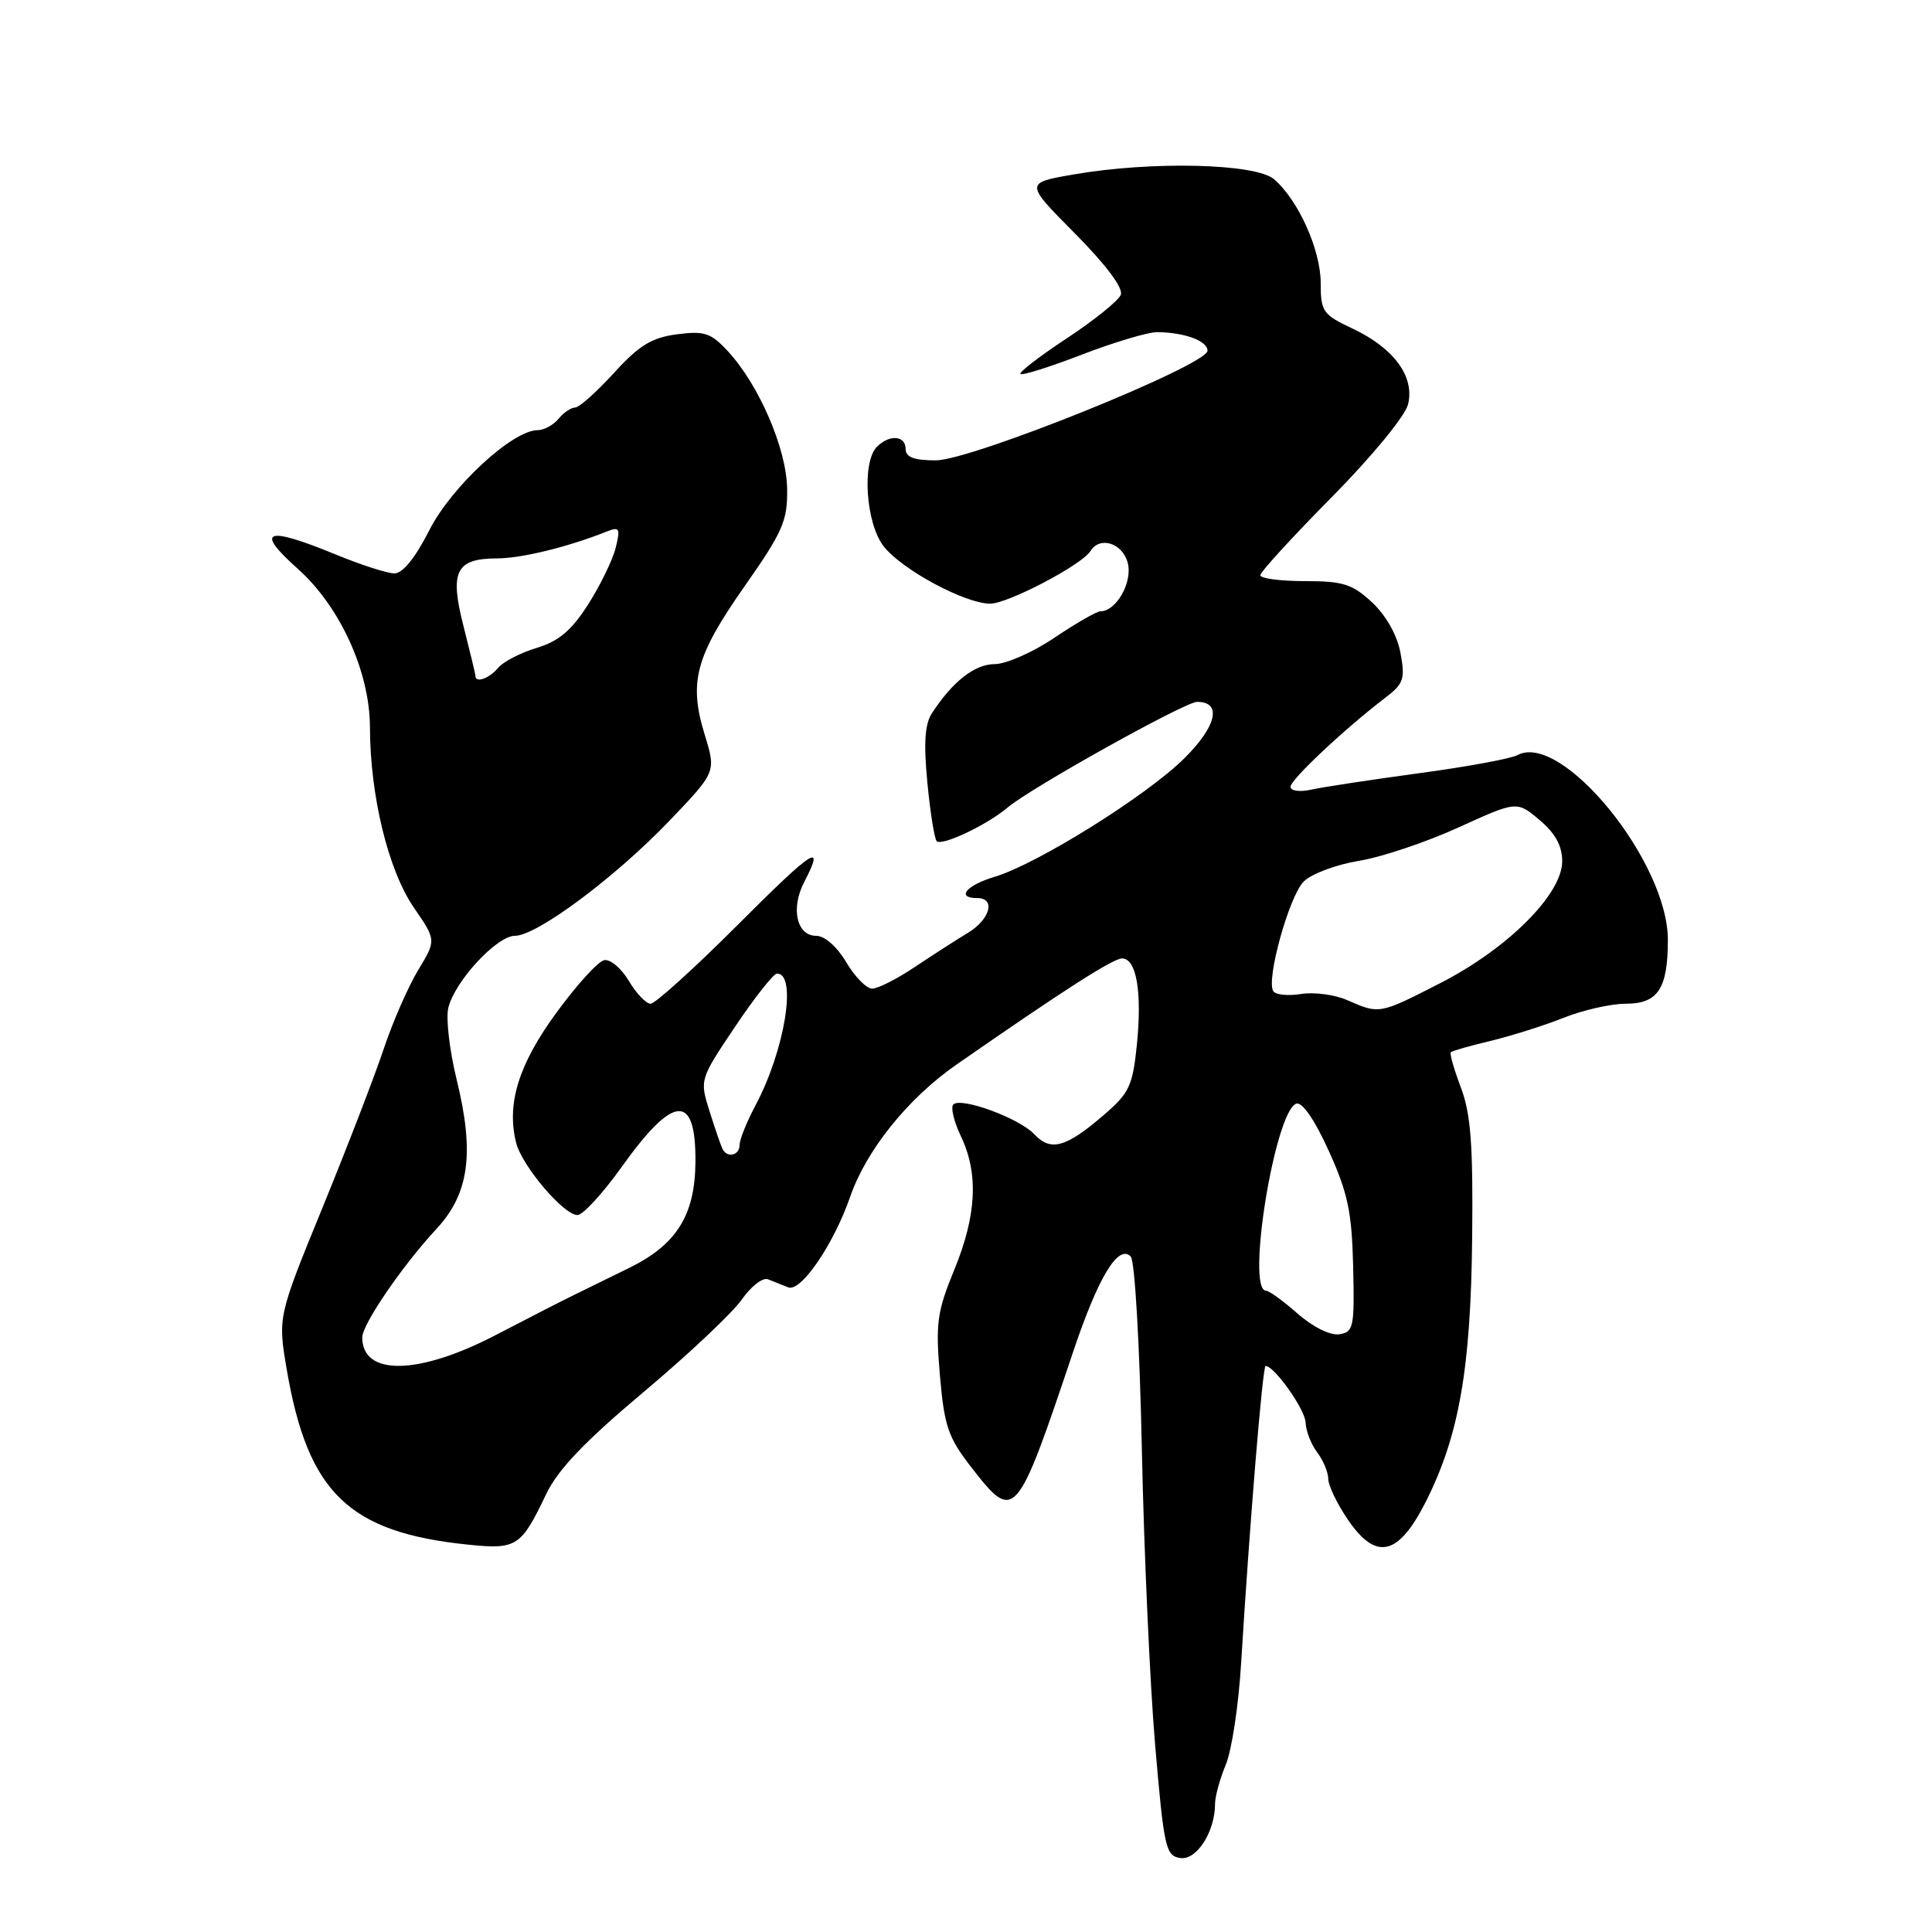 <?xml version="1.0" encoding="UTF-8" standalone="no"?>
<!DOCTYPE svg PUBLIC "-//W3C//DTD SVG 1.1//EN" "http://www.w3.org/Graphics/SVG/1.1/DTD/svg11.dtd" >
<svg xmlns="http://www.w3.org/2000/svg" xmlns:xlink="http://www.w3.org/1999/xlink" version="1.1" viewBox="0 0 256 256">
 <g >
 <path fill="currentColor"
d=" M 161.00 239.01 C 161.00 238.04 161.64 235.71 162.42 233.84 C 163.21 231.96 164.12 225.94 164.45 220.46 C 165.58 201.97 167.30 181.00 167.70 181.00 C 168.86 181.00 172.95 186.78 173.00 188.50 C 173.04 189.60 173.72 191.37 174.53 192.44 C 175.34 193.51 176.00 195.09 176.00 195.96 C 176.00 196.83 177.16 199.24 178.58 201.33 C 182.33 206.86 185.28 206.19 188.92 199.00 C 193.33 190.27 194.89 181.38 195.07 164.00 C 195.20 151.71 194.89 147.59 193.58 144.12 C 192.67 141.71 192.06 139.60 192.24 139.43 C 192.41 139.25 194.79 138.57 197.53 137.92 C 200.26 137.26 204.61 135.89 207.19 134.86 C 209.76 133.84 213.46 133.00 215.40 133.00 C 219.69 133.00 221.00 131.02 221.00 124.53 C 221.00 114.17 206.92 96.90 201.06 100.06 C 200.20 100.53 194.32 101.61 188.00 102.46 C 181.68 103.32 175.26 104.29 173.75 104.63 C 172.21 104.97 171.00 104.80 171.00 104.25 C 171.00 103.30 178.19 96.55 183.58 92.44 C 186.00 90.59 186.21 89.96 185.57 86.51 C 185.13 84.16 183.67 81.56 181.82 79.83 C 179.20 77.39 177.98 77.00 172.89 77.00 C 169.65 77.00 167.00 76.65 167.00 76.22 C 167.00 75.79 171.25 71.15 176.44 65.90 C 181.77 60.51 186.17 55.15 186.57 53.59 C 187.49 49.92 184.70 46.11 179.20 43.53 C 175.29 41.69 175.00 41.28 175.00 37.51 C 175.00 33.11 172.04 26.52 168.82 23.75 C 166.37 21.65 152.57 21.32 142.23 23.12 C 135.79 24.24 135.79 24.24 142.44 30.94 C 146.58 35.12 148.86 38.17 148.51 39.07 C 148.19 39.85 144.98 42.44 141.37 44.82 C 137.76 47.20 134.99 49.33 135.22 49.55 C 135.45 49.78 139.12 48.62 143.38 46.98 C 147.64 45.34 152.11 44.01 153.31 44.01 C 156.94 44.04 160.00 45.16 160.00 46.47 C 160.00 48.38 128.73 61.00 123.99 61.00 C 121.11 61.00 120.00 60.58 120.00 59.50 C 120.00 57.70 117.87 57.53 116.20 59.20 C 114.17 61.23 114.73 69.39 117.10 72.40 C 119.54 75.51 127.91 80.00 131.22 79.99 C 133.57 79.98 143.37 74.84 144.49 73.02 C 145.74 70.99 148.77 71.96 149.44 74.62 C 150.08 77.18 147.91 81.00 145.81 81.00 C 145.32 81.00 142.58 82.58 139.72 84.50 C 136.87 86.43 133.30 88.00 131.80 88.00 C 129.17 88.00 126.22 90.30 123.49 94.50 C 122.54 95.95 122.38 98.48 122.88 103.70 C 123.26 107.66 123.82 111.15 124.12 111.46 C 124.81 112.14 130.81 109.30 133.50 107.01 C 136.58 104.40 157.02 93.00 158.63 93.00 C 161.97 93.00 161.21 96.26 156.89 100.52 C 151.86 105.49 137.43 114.49 131.80 116.18 C 128.02 117.31 126.64 119.00 129.50 119.00 C 131.97 119.00 131.20 121.83 128.25 123.61 C 126.74 124.52 123.57 126.56 121.22 128.13 C 118.87 129.71 116.32 131.00 115.57 131.00 C 114.81 131.00 113.27 129.43 112.13 127.50 C 110.91 125.44 109.28 124.00 108.15 124.00 C 105.57 124.00 104.75 120.38 106.55 116.90 C 109.37 111.46 107.89 112.41 97.65 122.65 C 91.96 128.34 86.81 133.00 86.21 133.00 C 85.61 133.00 84.31 131.64 83.32 129.97 C 82.34 128.31 80.87 127.07 80.06 127.23 C 79.25 127.38 76.39 130.53 73.71 134.21 C 68.70 141.07 67.10 146.27 68.39 151.42 C 69.16 154.49 74.69 161.00 76.52 161.00 C 77.24 161.00 79.87 158.13 82.38 154.62 C 89.26 144.98 92.22 144.78 92.15 153.96 C 92.10 161.01 89.66 164.92 83.38 168.00 C 80.58 169.38 77.21 171.03 75.90 171.67 C 74.58 172.31 69.97 174.67 65.65 176.92 C 55.43 182.23 48.00 182.35 48.00 177.21 C 48.00 175.48 53.33 167.68 57.83 162.84 C 62.17 158.17 62.90 152.79 60.51 143.06 C 59.56 139.18 59.06 134.88 59.41 133.52 C 60.29 129.98 65.84 124.00 68.23 124.00 C 71.13 124.00 81.48 116.29 88.70 108.76 C 94.89 102.29 94.89 102.29 93.39 97.39 C 91.23 90.40 92.14 86.99 98.63 77.73 C 103.74 70.44 104.37 69.00 104.30 64.76 C 104.22 59.44 100.57 50.99 96.43 46.52 C 94.19 44.11 93.34 43.82 89.68 44.30 C 86.34 44.74 84.67 45.77 81.34 49.43 C 79.05 51.94 76.74 54.00 76.21 54.00 C 75.68 54.00 74.68 54.67 74.00 55.50 C 73.32 56.33 72.07 57.00 71.24 57.00 C 67.92 57.00 59.82 64.48 56.89 70.25 C 55.01 73.96 53.35 75.99 52.24 75.98 C 51.28 75.96 47.80 74.84 44.50 73.48 C 35.19 69.65 33.68 70.22 39.48 75.39 C 45.06 80.37 49.00 89.02 49.02 96.35 C 49.04 105.47 51.45 115.34 54.85 120.28 C 57.81 124.58 57.81 124.58 55.41 128.54 C 54.09 130.72 52.03 135.43 50.84 139.00 C 49.65 142.57 46.00 152.03 42.74 160.00 C 36.81 174.50 36.81 174.50 38.00 181.50 C 40.80 197.84 46.24 203.07 62.09 204.68 C 68.46 205.33 69.05 204.94 72.36 198.00 C 73.91 194.74 77.46 191.02 85.28 184.45 C 91.21 179.47 97.06 173.96 98.28 172.21 C 99.50 170.46 101.06 169.24 101.75 169.51 C 102.44 169.78 103.65 170.26 104.44 170.58 C 106.11 171.26 110.46 164.90 112.65 158.58 C 114.79 152.40 120.31 145.53 126.73 141.07 C 140.90 131.22 147.48 127.00 148.68 127.00 C 150.58 127.00 151.34 131.40 150.65 138.35 C 150.09 143.88 149.65 144.83 146.26 147.74 C 141.26 152.05 139.23 152.62 137.07 150.31 C 135.08 148.17 127.34 145.33 126.32 146.35 C 125.94 146.72 126.40 148.61 127.32 150.55 C 129.69 155.51 129.41 161.04 126.44 168.27 C 124.16 173.82 123.96 175.35 124.54 182.22 C 125.13 189.03 125.62 190.46 128.77 194.51 C 134.43 201.78 134.70 201.47 142.18 179.17 C 145.51 169.24 148.18 164.80 149.83 166.50 C 150.37 167.06 151.02 178.29 151.30 192.00 C 151.58 205.47 152.37 223.12 153.06 231.20 C 154.23 244.89 154.46 245.92 156.41 246.20 C 158.57 246.51 161.00 242.71 161.00 239.01 Z  M 171.94 174.06 C 170.05 172.40 168.16 171.02 167.75 171.02 C 165.08 170.96 168.95 147.17 171.77 146.24 C 172.55 145.98 174.22 148.41 176.07 152.50 C 178.60 158.08 179.13 160.60 179.30 167.84 C 179.49 175.90 179.36 176.52 177.44 176.80 C 176.25 176.97 173.92 175.81 171.94 174.06 Z  M 95.74 152.25 C 95.53 151.84 94.76 149.60 94.03 147.28 C 92.70 143.06 92.70 143.05 97.41 136.03 C 100.01 132.16 102.50 129.00 102.96 129.00 C 105.65 129.00 103.99 139.18 100.11 146.46 C 98.95 148.64 98.00 151.00 98.00 151.71 C 98.00 153.10 96.37 153.49 95.74 152.25 Z  M 178.51 132.52 C 176.87 131.80 174.11 131.43 172.39 131.71 C 170.66 131.99 169.01 131.82 168.71 131.33 C 167.75 129.79 170.82 118.73 172.75 116.81 C 173.76 115.79 177.05 114.56 180.05 114.07 C 183.05 113.58 188.98 111.59 193.24 109.65 C 200.99 106.12 200.99 106.12 203.99 108.65 C 206.09 110.41 207.00 112.08 207.00 114.13 C 207.00 118.49 199.78 125.70 190.84 130.27 C 182.76 134.41 182.78 134.40 178.51 132.52 Z  M 63.00 89.58 C 63.00 89.35 62.29 86.40 61.43 83.02 C 59.55 75.70 60.39 74.01 65.87 73.99 C 69.14 73.98 75.28 72.47 80.40 70.43 C 82.09 69.76 82.22 70.00 81.58 72.59 C 81.18 74.19 79.54 77.57 77.93 80.09 C 75.72 83.55 74.03 84.97 71.12 85.85 C 68.98 86.49 66.68 87.68 66.00 88.50 C 64.85 89.89 63.00 90.55 63.00 89.58 Z "/>
</g>
</svg>